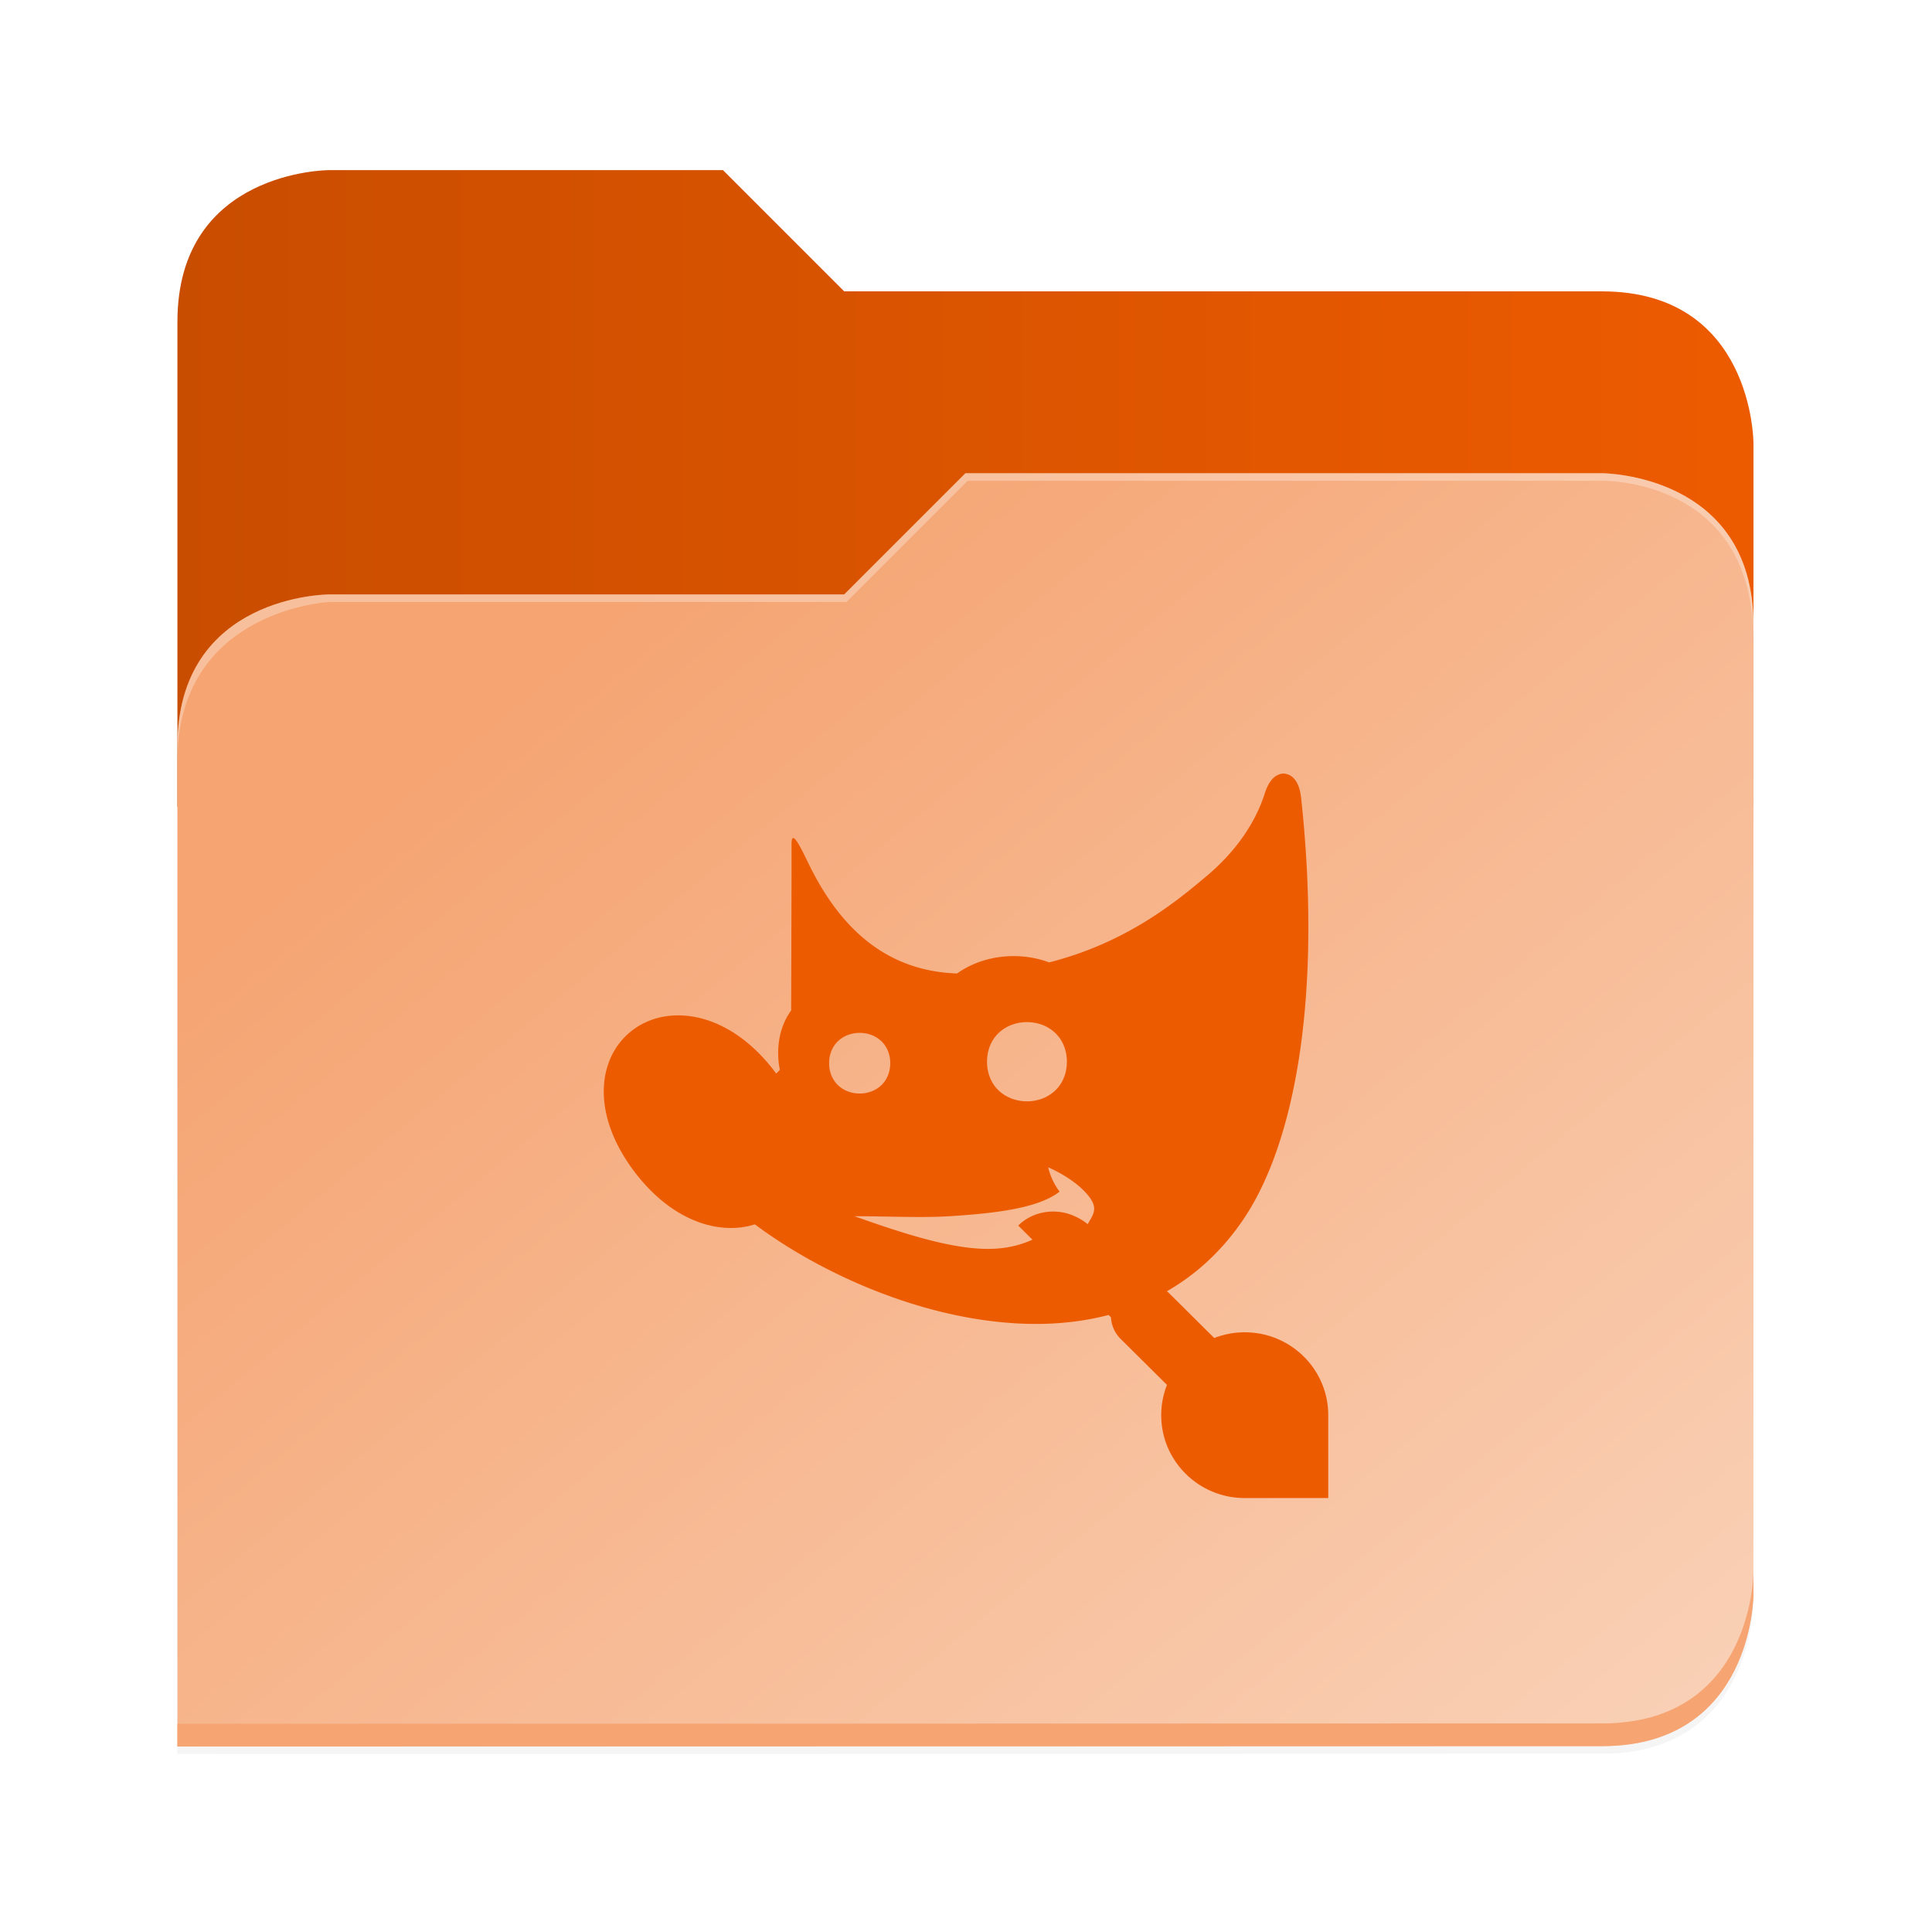 <?xml version="1.0" encoding="UTF-8" standalone="no"?>
<svg
   height="128"
   viewBox="0 0 128 128"
   width="128"
   version="1.1"
   id="svg5248"
   xmlns:xlink="http://www.w3.org/1999/xlink"
   xmlns="http://www.w3.org/2000/svg"
   xmlns:svg="http://www.w3.org/2000/svg">
  <defs
     id="defs5252">
    <filter
       style="color-interpolation-filters:sRGB"
       id="filter1302"
       x="-0.012"
       width="1.024"
       y="-0.012"
       height="1.024">
      <feGaussianBlur
         stdDeviation="2.08"
         id="feGaussianBlur1304" />
    </filter>
    <linearGradient
       id="bg-gradient-2">
      <stop
         style="stop-color:#c94d00;stop-opacity:1"
         offset="0"
         id="stop13402" />
      <stop
         style="stop-color:#ED5B00;stop-opacity:1"
         offset="1"
         id="stop13404" />
    </linearGradient>
    <clipPath
       clipPathUnits="userSpaceOnUse"
       id="clipPath1509">
      <path
         id="path1511"
         d="M 192,-164 H 88 c 0,0 -40,0 -40,40 V 4 h 416 v -96 c 0,0 0,-40 -40,-40 H 224 Z"
         style="display:inline;opacity:1;vector-effect:none;fill:#c9b8a7;fill-opacity:1;stroke:none;stroke-width:26.067;stroke-linecap:butt;stroke-linejoin:miter;stroke-miterlimit:4;stroke-dasharray:none;stroke-dashoffset:0;stroke-opacity:1;marker:none;marker-start:none;marker-mid:none;marker-end:none;paint-order:normal;enable-background:new" />
    </clipPath>
    <filter
       style="color-interpolation-filters:sRGB"
       id="filter1529"
       x="-0.108"
       width="1.217"
       y="-0.134"
       height="1.269">
      <feGaussianBlur
         stdDeviation="18.8"
         id="feGaussianBlur1531" />
    </filter>
    <linearGradient
       id="linearGradient888">
      <stop
         style="stop-color:#f5a472;stop-opacity:1"
         offset="0"
         id="stop884" />
      <stop
         style="stop-color:#fad6bf;stop-opacity:1"
         offset="1"
         id="stop886" />
    </linearGradient>
    <linearGradient
       xlink:href="#bg-gradient-2"
       id="linearGradient5836"
       gradientUnits="userSpaceOnUse"
       x1="64"
       y1="756"
       x2="480"
       y2="756" />
    <linearGradient
       xlink:href="#linearGradient888"
       id="linearGradient5838"
       gradientUnits="userSpaceOnUse"
       x1="152.898"
       y1="-38.797"
       x2="447.309"
       y2="316" />
  </defs>
  <linearGradient
     id="a"
     gradientUnits="userSpaceOnUse"
     x1="12"
     x2="116"
     y1="64"
     y2="64">
    <stop
       offset="0"
       stop-color="#3d3846"
       id="stop5214" />
    <stop
       offset="0.05"
       stop-color="#77767b"
       id="stop5216" />
    <stop
       offset="0.1"
       stop-color="#5e5c64"
       id="stop5218" />
    <stop
       offset="0.9"
       stop-color="#504e56"
       id="stop5220" />
    <stop
       offset="0.95"
       stop-color="#77767b"
       id="stop5222" />
    <stop
       offset="1"
       stop-color="#3d3846"
       id="stop5224" />
  </linearGradient>
  <linearGradient
     id="b"
     gradientUnits="userSpaceOnUse"
     x1="12"
     x2="112.041"
     y1="60"
     y2="80.988">
    <stop
       offset="0"
       stop-color="#77767b"
       id="stop5227" />
    <stop
       offset="0.384"
       stop-color="#9a9996"
       id="stop5229" />
    <stop
       offset="0.721"
       stop-color="#77767b"
       id="stop5231" />
    <stop
       offset="1"
       stop-color="#68666f"
       id="stop5233" />
  </linearGradient>
  <g
     transform="matrix(0.251,0,0,0.251,-0.293,52.435)"
     id="g5798"
     style="fill:#c9b8a7;fill-opacity:1;stroke:#a08f7f;stroke-opacity:1">
    <path
       id="path5786"
       d="m 88,-162 c 0,0 -40,0 -40,40 L 47.965,6 h 0.033 L 47.965,254.094 424,254 c 40,0 40,-40 40,-40 V 6 -42 -90 c 0,0 0,-40 -40,-40 H 224 l -32,-32 z"
       style="display:inline;opacity:0.2;fill:#000000;fill-opacity:1;stroke:none;stroke-width:26.067;stroke-linecap:butt;stroke-linejoin:miter;stroke-miterlimit:4;stroke-dasharray:none;stroke-dashoffset:0;stroke-opacity:1;marker:none;marker-start:none;marker-mid:none;marker-end:none;paint-order:normal;filter:url(#filter1302);enable-background:new" />
    <path
       style="display:inline;opacity:1;fill:url(#linearGradient5836);fill-opacity:1;stroke:none;stroke-width:26.067;stroke-linecap:butt;stroke-linejoin:miter;stroke-miterlimit:4;stroke-dasharray:none;stroke-dashoffset:0;stroke-opacity:1;marker:none;marker-start:none;marker-mid:none;marker-end:none;paint-order:normal;enable-background:new"
       d="M 208,672 H 104 c 0,0 -40,0 -40,40 v 128 h 416 v -96 c 0,0 0,-40 -40,-40 H 240 Z"
       transform="translate(-16,-836)"
       id="path5788" />
    <path
       id="path5790"
       d="m 256,-80 -32,32 H 88 c 0,0 -40,0 -40,40 v 264 h 376 c 40,0 40,-40 40,-40 V -40 c 0,-40 -40,-40 -40,-40 z"
       style="display:inline;opacity:0.1;fill:#000000;fill-opacity:1;stroke:none;stroke-width:26.067;stroke-linecap:butt;stroke-linejoin:miter;stroke-miterlimit:4;stroke-dasharray:none;stroke-dashoffset:0;stroke-opacity:1;marker:none;marker-start:none;marker-mid:none;marker-end:none;paint-order:normal;filter:url(#filter1529);enable-background:new"
       clip-path="url(#clipPath1509)" />
    <path
       style="display:inline;opacity:1;fill:url(#linearGradient5838);fill-opacity:1;stroke:none;stroke-width:26.067;stroke-linecap:butt;stroke-linejoin:miter;stroke-miterlimit:4;stroke-dasharray:none;stroke-dashoffset:0;stroke-opacity:1;marker:none;marker-start:none;marker-mid:none;marker-end:none;paint-order:normal;enable-background:new"
       d="m 256,-84 -32,32 H 88 c 0,0 -40,0 -40,40 v 264 h 376 c 40,0 40,-40 40,-40 V -44 c 0,-40 -40,-40 -40,-40 z"
       id="path5792" />
    <path
       style="font-variation-settings:normal;display:inline;opacity:1;fill:#f5a472;fill-opacity:1;stroke:none;stroke-width:26.067;stroke-linecap:butt;stroke-linejoin:miter;stroke-miterlimit:4;stroke-dasharray:none;stroke-dashoffset:0;stroke-opacity:1;marker:none;marker-start:none;marker-mid:none;marker-end:none;paint-order:normal;enable-background:new;stop-color:#000000;stop-opacity:1"
       d="m 480,1042 c 0,0 0,40 -40,40 l -375.998,0.094 -0.004,6 L 440,1088 c 40,0 40,-40 40,-40 z"
       transform="translate(-16,-836)"
       id="path5794" />
    <path
       style="display:inline;opacity:0.3;fill:#ffffff;fill-opacity:1;stroke:none;stroke-width:26.067;stroke-linecap:butt;stroke-linejoin:miter;stroke-miterlimit:4;stroke-dasharray:none;stroke-dashoffset:0;stroke-opacity:1;marker:none;marker-start:none;marker-mid:none;marker-end:none;paint-order:normal;enable-background:new"
       d="m 272,752 -32,32 H 104 c 0,0 -40,0 -40,40 v 4 c 0,-40 40,-42 40,-42 h 136.591 l 32,-32 H 440 c 5.38,0 40,2 40,42 v -4 c 0,-40 -40,-40 -40,-40 z"
       id="path5796"
       transform="translate(-16,-836)" />
  </g>
  <g
     id="surface105959-1"
     transform="matrix(3.494,0,0,3.494,134.026,48.099)"
     style="fill:#c94d00;fill-opacity:1;stroke:none;stroke-width:0.894" />
  <path
     id="path166-0"
     style="fill:#ED5B00;fill-opacity:1;fill-rule:evenodd;stroke-width:0.832"
     d="m 85.176,51.262 c -0.375,-0.059 -0.712,0.151 -0.915,0.391 -0.203,0.24 -0.343,0.536 -0.466,0.911 -0.212,0.648 -0.99,3.051 -3.795,5.427 -2.119,1.795 -5.4,4.475 -10.492,5.771 -0.751,-0.28 -1.553,-0.418 -2.353,-0.418 -1.325,0 -2.656,0.378 -3.748,1.152 -4.758,-0.164 -7.704,-3.076 -9.659,-6.921 -0.507,-0.997 -1.306,-2.856 -1.306,-1.673 v 1.829 l -0.025,9.212 c -0.535,0.74 -0.861,1.694 -0.861,2.828 0,0.392 0.04,0.763 0.113,1.111 -0.073,0.081 -0.163,0.163 -0.245,0.245 -0.018,-0.024 -0.034,-0.049 -0.052,-0.073 -1.95,-2.605 -4.314,-3.765 -6.389,-3.783 v -8.37e-4 c -0.296,0 -0.587,0.018 -0.87,0.061 -0.754,0.115 -1.452,0.391 -2.053,0.809 -2.406,1.673 -3.039,5.464 -0.068,9.434 2.487,3.323 5.646,4.295 8.021,3.543 0.906,0.678 1.909,1.342 2.988,1.972 4.328,2.53 9.872,4.529 15.258,4.622 1.762,0.031 3.511,-0.154 5.19,-0.591 l 0.154,0.153 a 2.214,2.197 0 0 0 0.66,1.45 l 3.053,3.03 c -0.246,0.621 -0.382,1.298 -0.382,2.006 0,3.033 2.477,5.491 5.533,5.491 h 5.533 v -5.491 c 0,-3.033 -2.477,-5.491 -5.533,-5.491 -0.713,0 -1.394,0.135 -2.02,0.379 l -3.054,-3.031 a 2.214,2.197 0 0 0 -0.084,-0.066 c 1.921,-1.105 3.658,-2.669 5.092,-4.8 3.487,-5.184 5.188,-15.077 3.795,-27.963 h -0.003 c -0.044,-0.354 -0.123,-0.655 -0.264,-0.92 -0.141,-0.265 -0.377,-0.538 -0.752,-0.597 z m -17.138,16.456 c 0.648,0 1.303,0.212 1.808,0.657 0.505,0.445 0.837,1.131 0.837,1.967 0,0.836 -0.332,1.521 -0.837,1.966 -0.505,0.445 -1.16,0.658 -1.808,0.658 -0.648,0 -1.303,-0.213 -1.808,-0.658 -0.505,-0.445 -0.837,-1.131 -0.837,-1.966 0,-0.836 0.332,-1.522 0.837,-1.967 0.505,-0.445 1.16,-0.657 1.808,-0.657 z m -11.082,0.712 c 0.496,0 0.998,0.162 1.384,0.503 0.386,0.341 0.641,0.866 0.641,1.506 0,0.64 -0.255,1.165 -0.641,1.506 -0.386,0.341 -0.888,0.504 -1.384,0.504 -0.496,0 -0.998,-0.163 -1.384,-0.504 -0.386,-0.341 -0.641,-0.866 -0.641,-1.506 0,-0.64 0.255,-1.165 0.641,-1.506 0.386,-0.341 0.888,-0.503 1.384,-0.503 z m 12.49,8.909 c 0,0 1.779,0.734 2.703,1.934 0.619,0.804 0.277,1.196 -0.088,1.829 -0.114,-0.093 -0.232,-0.176 -0.353,-0.253 -2.1e-4,-1.35e-4 -4.3e-4,1.35e-4 -8.7e-4,0 -0.093,-0.059 -0.188,-0.114 -0.284,-0.163 -0.046,-0.025 -0.092,-0.049 -0.139,-0.071 -0.019,-0.009 -0.038,-0.017 -0.057,-0.025 -0.212,-0.097 -0.429,-0.176 -0.649,-0.228 -4.3e-4,-0.003 -0.002,-0.004 -0.003,-0.007 -10e-4,0.002 -0.003,0.004 -0.004,0.006 -1.129,-0.264 -2.314,0.045 -3.111,0.835 l 0.941,0.934 c -0.784,0.363 -1.701,0.586 -2.744,0.61 -2.407,0.056 -5.471,-0.89 -9.04,-2.159 v -0.003 c 2.291,0 4.38,0.116 6.274,0 3.147,-0.196 5.913,-0.542 7.311,-1.629 -0.592,-0.769 -0.757,-1.612 -0.757,-1.612 z" />
</svg>
